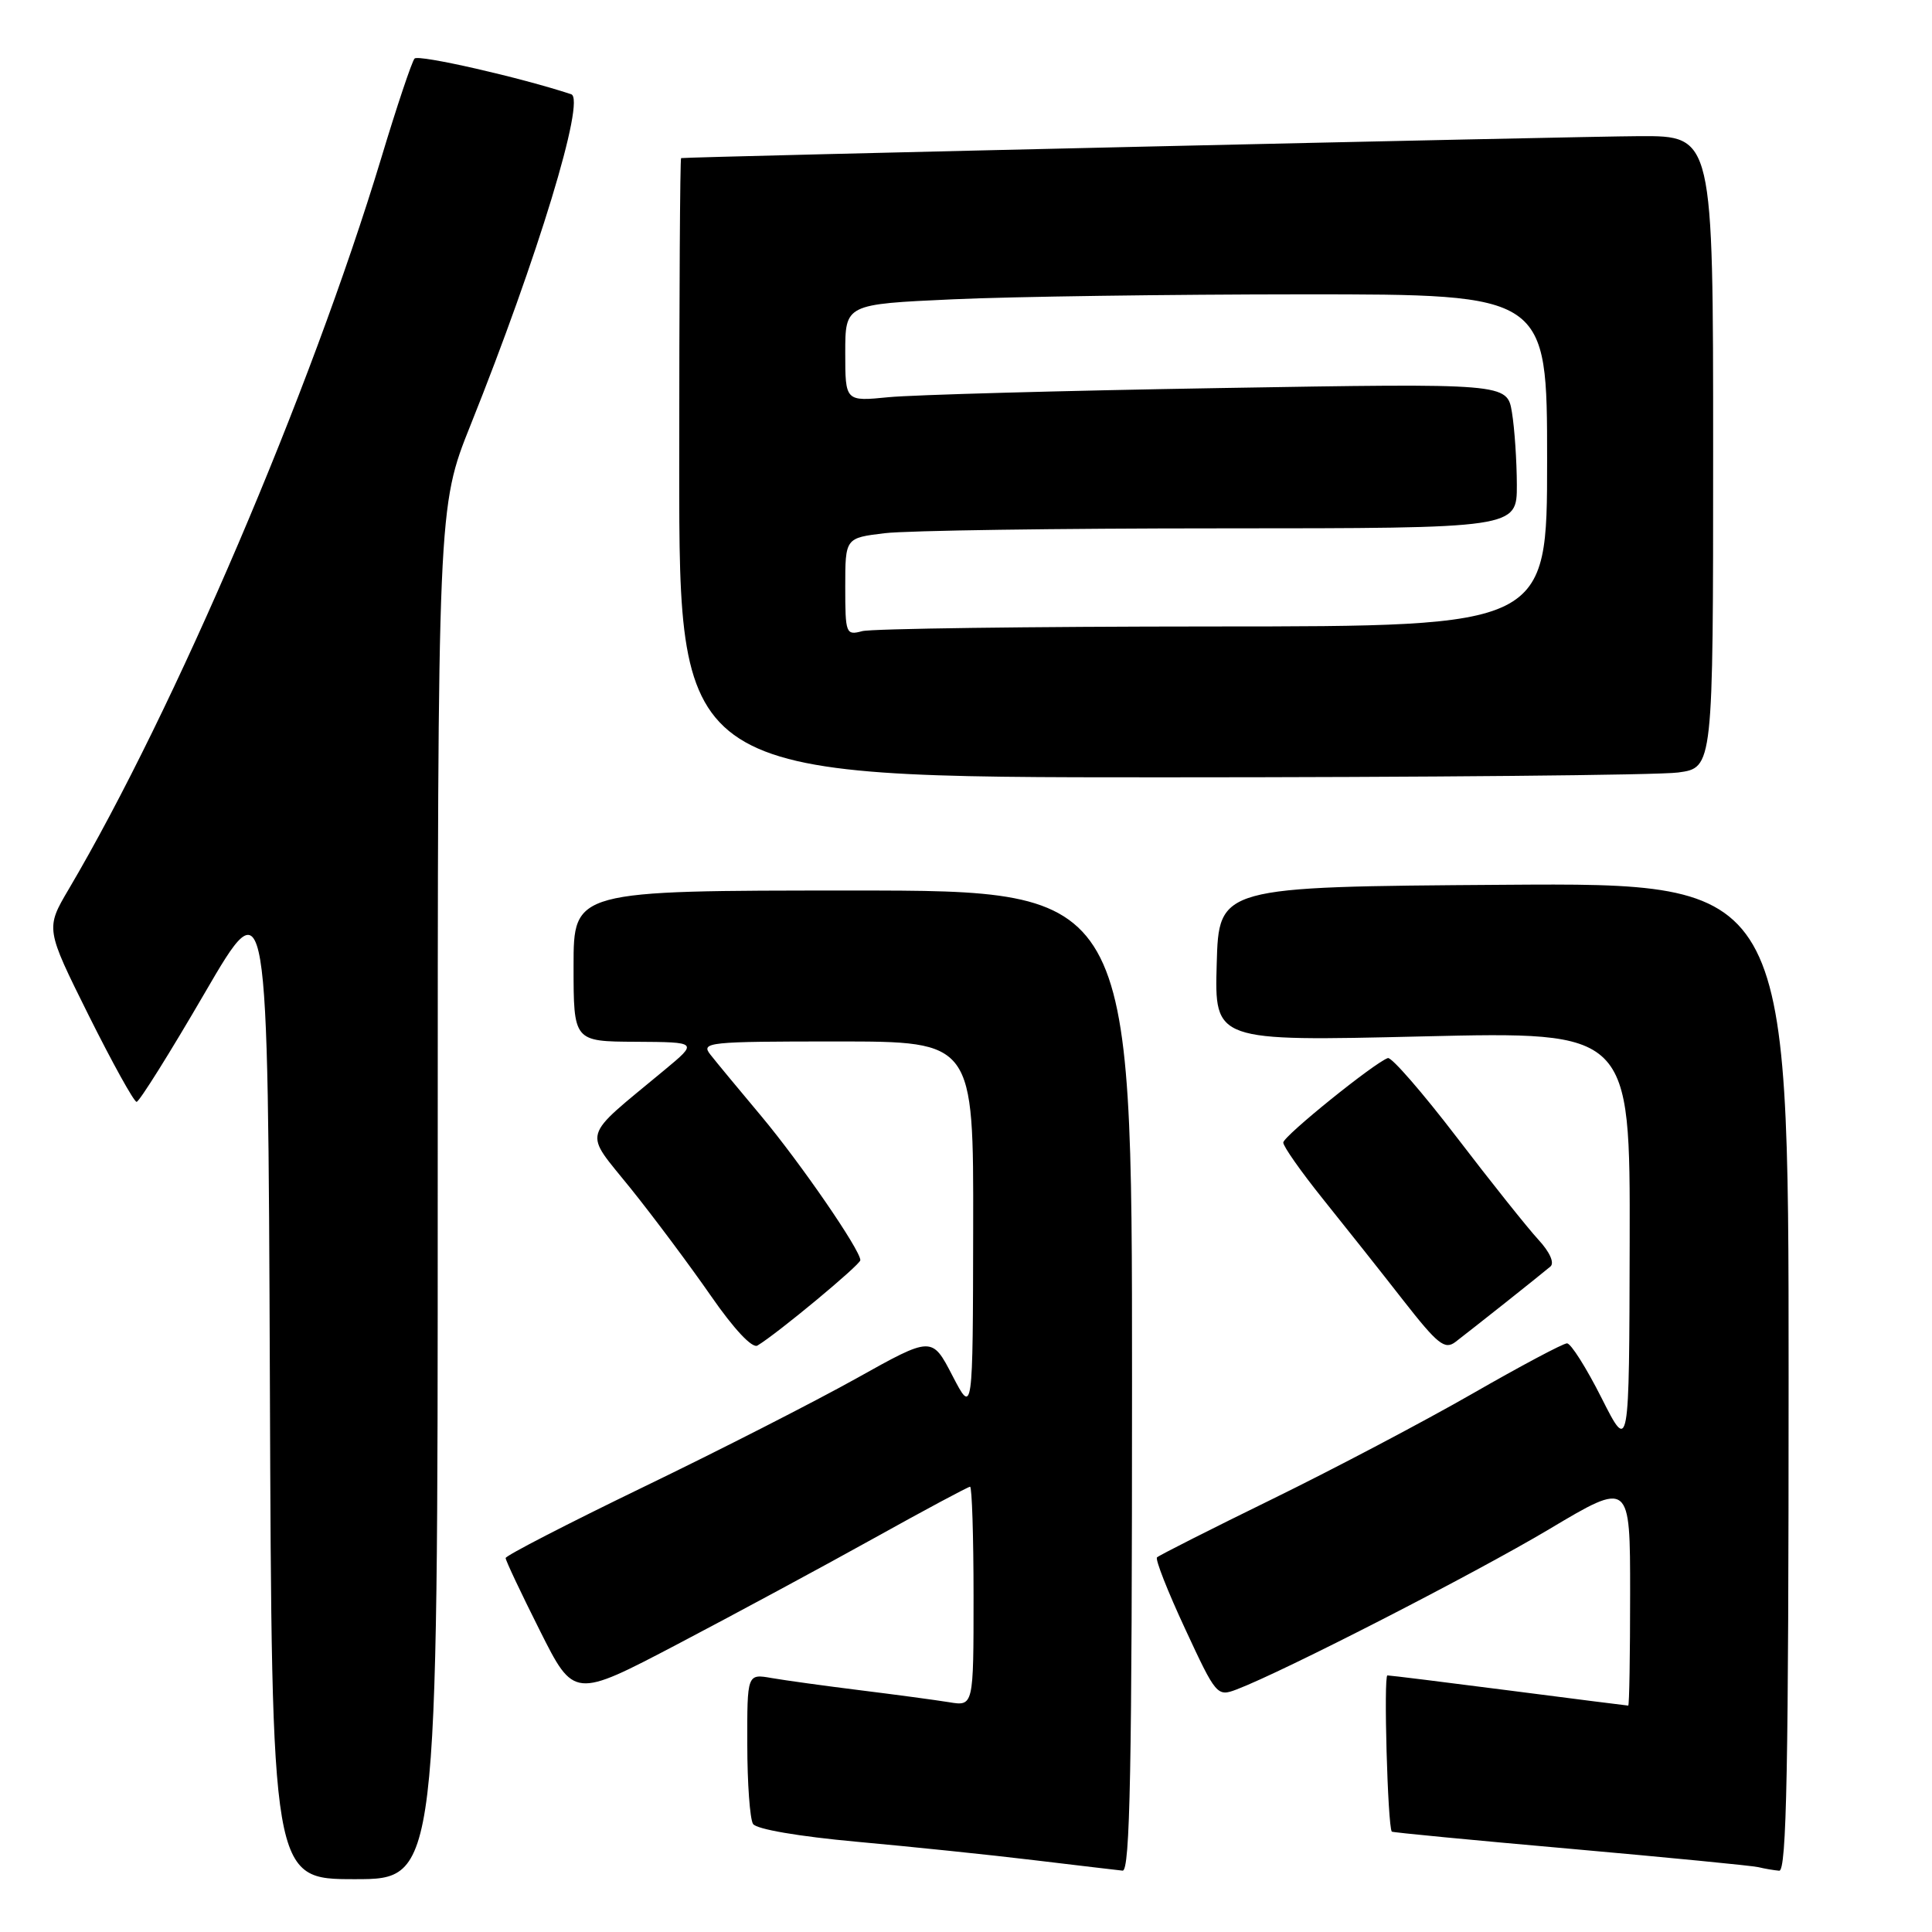 <?xml version="1.0" encoding="UTF-8" standalone="no"?>
<!DOCTYPE svg PUBLIC "-//W3C//DTD SVG 1.1//EN" "http://www.w3.org/Graphics/SVG/1.1/DTD/svg11.dtd" >
<svg xmlns="http://www.w3.org/2000/svg" xmlns:xlink="http://www.w3.org/1999/xlink" version="1.1" viewBox="0 0 256 256">
 <g >
 <path fill="currentColor"
d=" M 58.00 158.10 C 58.00 67.20 58.00 67.20 62.34 56.35 C 71.26 34.08 77.63 13.14 75.69 12.49 C 69.10 10.30 55.44 7.18 54.93 7.76 C 54.57 8.17 52.57 14.12 50.50 21.00 C 41.16 51.87 23.17 93.97 9.12 117.80 C 6.03 123.04 6.03 123.04 11.74 134.52 C 14.89 140.83 17.75 146.00 18.10 146.00 C 18.45 146.00 22.51 139.52 27.12 131.59 C 35.50 117.19 35.50 117.19 35.76 183.09 C 36.01 249.00 36.01 249.00 47.01 249.00 C 58.00 249.00 58.00 249.00 58.00 158.10 Z  M 150.00 183.00 C 150.00 118.00 150.00 118.00 113.00 118.00 C 76.00 118.00 76.00 118.00 76.00 128.00 C 76.00 138.00 76.00 138.00 84.25 138.04 C 92.50 138.09 92.50 138.09 88.04 141.79 C 76.83 151.11 77.26 149.62 83.59 157.50 C 86.68 161.35 91.46 167.76 94.22 171.74 C 97.25 176.11 99.68 178.71 100.37 178.29 C 103.02 176.70 114.00 167.58 114.00 166.98 C 114.00 165.63 106.09 154.14 100.88 147.90 C 97.92 144.37 94.88 140.70 94.13 139.74 C 92.83 138.10 93.80 138.00 110.88 138.00 C 129.00 138.00 129.00 138.00 128.95 162.75 C 128.91 187.50 128.91 187.50 126.20 182.28 C 123.49 177.05 123.49 177.05 113.50 182.63 C 108.00 185.70 95.29 192.19 85.25 197.04 C 75.21 201.90 67.00 206.13 67.00 206.45 C 67.00 206.78 69.04 211.09 71.53 216.05 C 76.05 225.06 76.05 225.06 89.78 217.86 C 97.32 213.90 109.03 207.59 115.79 203.83 C 122.55 200.07 128.28 197.00 128.54 197.00 C 128.79 197.00 129.00 203.55 129.00 211.55 C 129.00 226.09 129.00 226.09 125.75 225.55 C 123.96 225.26 118.67 224.55 114.00 223.97 C 109.33 223.39 104.04 222.66 102.25 222.35 C 99.00 221.78 99.00 221.78 99.02 231.14 C 99.02 236.29 99.37 241.03 99.78 241.68 C 100.22 242.38 105.85 243.34 113.52 244.04 C 120.66 244.69 131.22 245.78 137.00 246.48 C 142.78 247.17 148.06 247.80 148.75 247.87 C 149.74 247.97 150.00 234.40 150.00 183.00 Z  M 237.00 182.49 C 237.00 116.98 237.00 116.98 199.25 117.24 C 161.50 117.50 161.50 117.50 161.22 127.74 C 160.93 137.98 160.93 137.98 188.47 137.33 C 216.00 136.68 216.00 136.68 215.94 164.59 C 215.88 192.50 215.88 192.50 212.22 185.25 C 210.21 181.26 208.15 178.00 207.64 178.00 C 207.13 178.00 201.49 181.00 195.10 184.67 C 188.72 188.33 176.81 194.61 168.64 198.61 C 160.46 202.61 153.57 206.10 153.31 206.36 C 153.05 206.61 154.73 210.88 157.04 215.84 C 161.14 224.68 161.28 224.84 163.86 223.86 C 170.05 221.51 195.34 208.54 205.25 202.64 C 216.00 196.23 216.00 196.23 216.00 211.12 C 216.00 219.30 215.89 226.00 215.75 226.00 C 215.61 226.00 208.53 225.10 200.00 224.00 C 191.47 222.90 184.20 222.00 183.84 222.00 C 183.32 222.00 183.87 241.97 184.42 242.70 C 184.50 242.81 195.13 243.83 208.03 244.97 C 220.94 246.12 232.18 247.21 233.00 247.41 C 233.82 247.61 235.06 247.82 235.75 247.88 C 236.74 247.98 237.00 234.29 237.00 182.49 Z  M 199.50 172.59 C 202.25 170.41 204.92 168.26 205.44 167.82 C 206.00 167.34 205.35 165.89 203.84 164.26 C 202.44 162.74 197.57 156.64 193.03 150.70 C 188.49 144.77 184.38 140.04 183.90 140.20 C 182.13 140.80 170.07 150.53 170.04 151.39 C 170.02 151.88 172.39 155.25 175.31 158.89 C 178.23 162.52 183.01 168.55 185.92 172.28 C 190.51 178.15 191.44 178.89 192.86 177.81 C 193.76 177.12 196.75 174.77 199.50 172.59 Z  M 222.36 102.36 C 227.00 101.73 227.00 101.73 227.00 59.86 C 227.00 18.00 227.00 18.00 217.25 18.04 C 209.26 18.07 91.08 20.78 90.25 20.95 C 90.11 20.98 90.00 39.45 90.00 62.00 C 90.00 103.00 90.00 103.00 153.86 103.00 C 188.98 103.00 219.81 102.71 222.36 102.36 Z  M 112.00 77.76 C 112.00 71.28 112.00 71.28 117.25 70.65 C 120.14 70.30 140.16 70.01 161.75 70.01 C 201.00 70.00 201.00 70.00 200.99 64.25 C 200.98 61.09 200.69 56.76 200.34 54.64 C 199.70 50.78 199.70 50.78 161.60 51.42 C 140.65 51.77 120.91 52.32 117.75 52.63 C 112.00 53.20 112.00 53.20 112.00 46.75 C 112.00 40.31 112.00 40.31 126.25 39.66 C 134.09 39.30 155.01 39.01 172.75 39.00 C 205.00 39.00 205.00 39.00 205.00 61.00 C 205.00 83.00 205.00 83.00 160.75 83.01 C 136.41 83.02 115.49 83.30 114.25 83.63 C 112.09 84.21 112.00 83.99 112.00 77.76 Z "/>
</g>
</svg>